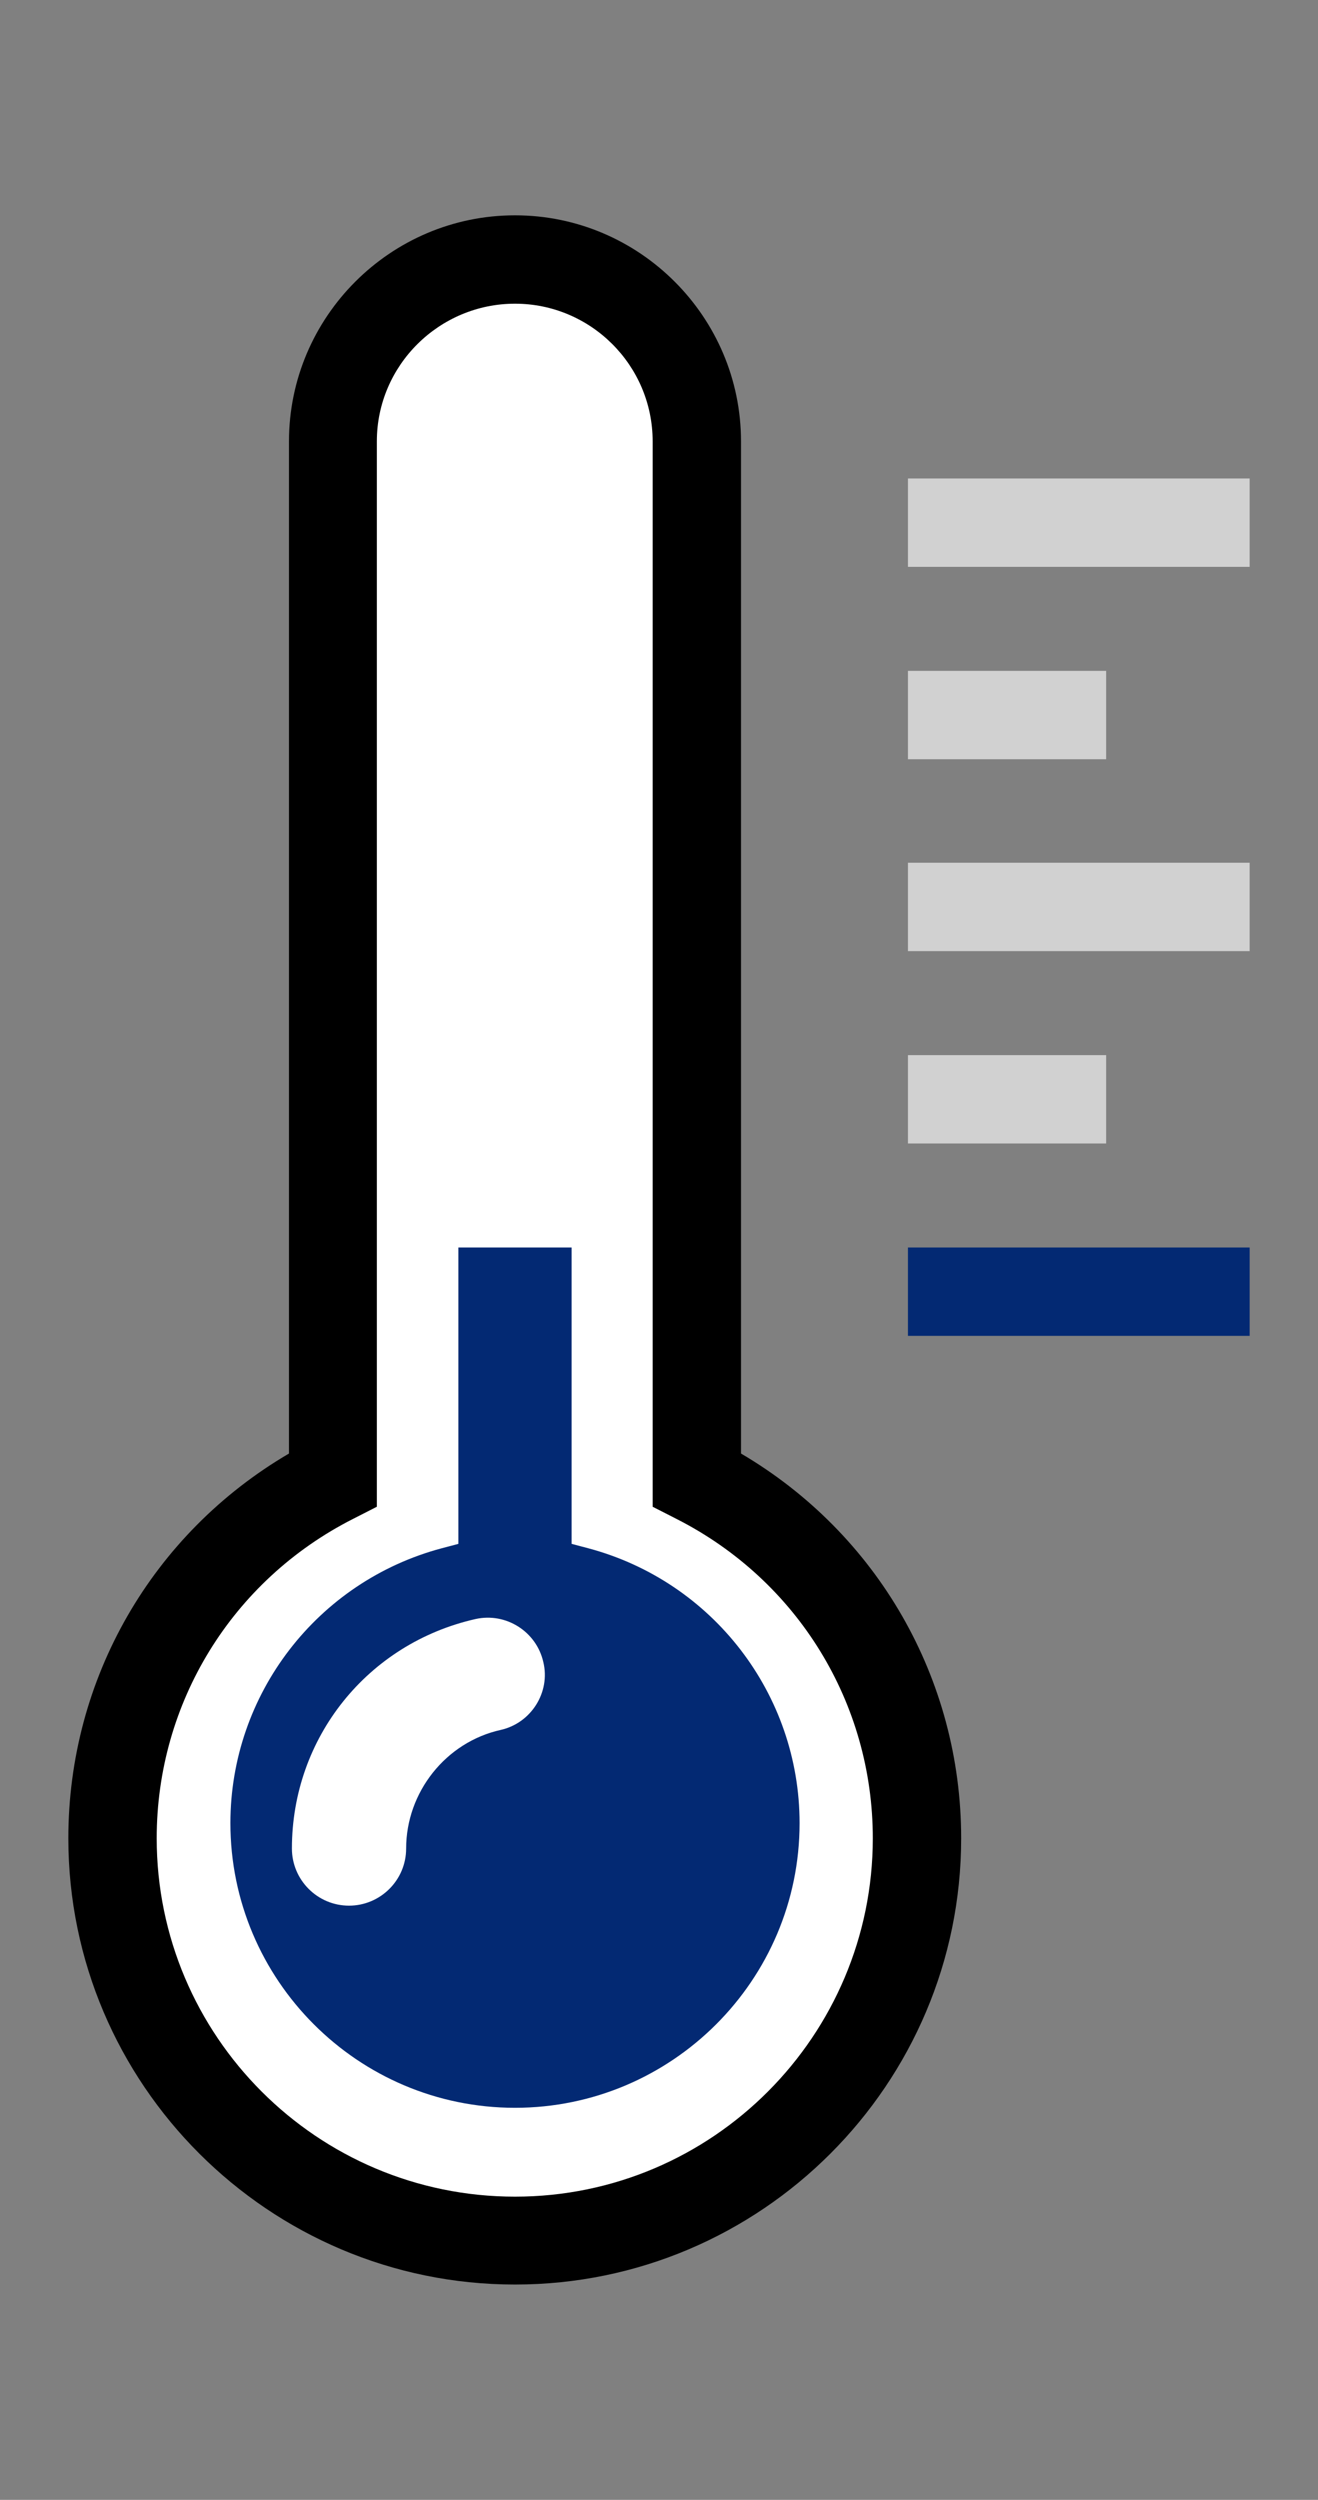 <?xml version="1.0" encoding="utf-8"?>
<!-- Generator: Adobe Illustrator 21.0.0, SVG Export Plug-In . SVG Version: 6.00 Build 0)  -->
<svg version="1.1" id="Layer_1" xmlns="http://www.w3.org/2000/svg" xmlns:xlink="http://www.w3.org/1999/xlink" x="0px" y="0px"
	 viewBox="0 0 270 512" style="enable-background:new 0 0 270 512;" xml:space="preserve">
<rect x="0" y="0" width="270" height="512" fill="#808080" stroke="none"/>
<style type="text/css">
	.st0{fill:#032973;}
	.st1{fill:#D1D1D1;}
	.st2{fill:#FFFFFF;}
</style>
<rect x="186" y="98" class="st1" width="70" height="18.1"/>
<rect x="186" y="137.4" class="st1" width="40.6" height="18.1"/>
<rect x="186" y="176.7" class="st1" width="70" height="18.1"/>
<rect x="186" y="216.1" class="st1" width="40.6" height="18.1"/>
<rect x="186" y="255.5" class="st0" width="70" height="18.1"/>
<path d="M196.9,376.5c0,50.4-41,91.4-91.4,91.4S14,426.9,14,376.5c0-32.7,17.2-62.4,45.2-78.8V90.4c0-25.5,20.8-46.3,46.3-46.3
	s46.3,20.8,46.3,46.3v207.3C179.7,314.1,196.9,343.8,196.9,376.5L196.9,376.5z"/>
<path class="st2" d="M178.8,376.5c0-27.7-15.4-52.8-40.2-65.4l-4.9-2.5V90.4c0-15.6-12.7-28.2-28.2-28.2S77.2,74.8,77.2,90.4v218.2
	l-4.9,2.5c-24.8,12.6-40.2,37.7-40.2,65.4c0,40.5,32.9,73.4,73.4,73.4S178.8,416.9,178.8,376.5L178.8,376.5z"/>
<path class="st0" d="M117.1,255.5l0,60.7l3.4,0.9c25.5,6.8,43.3,29.9,43.3,56.3v0c0,32.2-26.2,58.3-58.3,58.3
	c-32.2,0-58.3-26.2-58.3-58.3c0-26.4,17.8-49.5,43.3-56.3l3.4-0.9l0-60.7L117.1,255.5z"/>
<path class="st2" d="M111.3,340.4c-1.4-6.2-7.6-10.2-13.9-8.8c-22.1,5-37.6,24.3-37.6,47c0,6.4,5.2,11.7,11.7,11.7
	c6.4,0,11.7-5.2,11.7-11.7c0-11.5,8.1-21.8,19.4-24.3C108.8,352.9,112.8,346.6,111.3,340.4L111.3,340.4z"/>
</svg>
